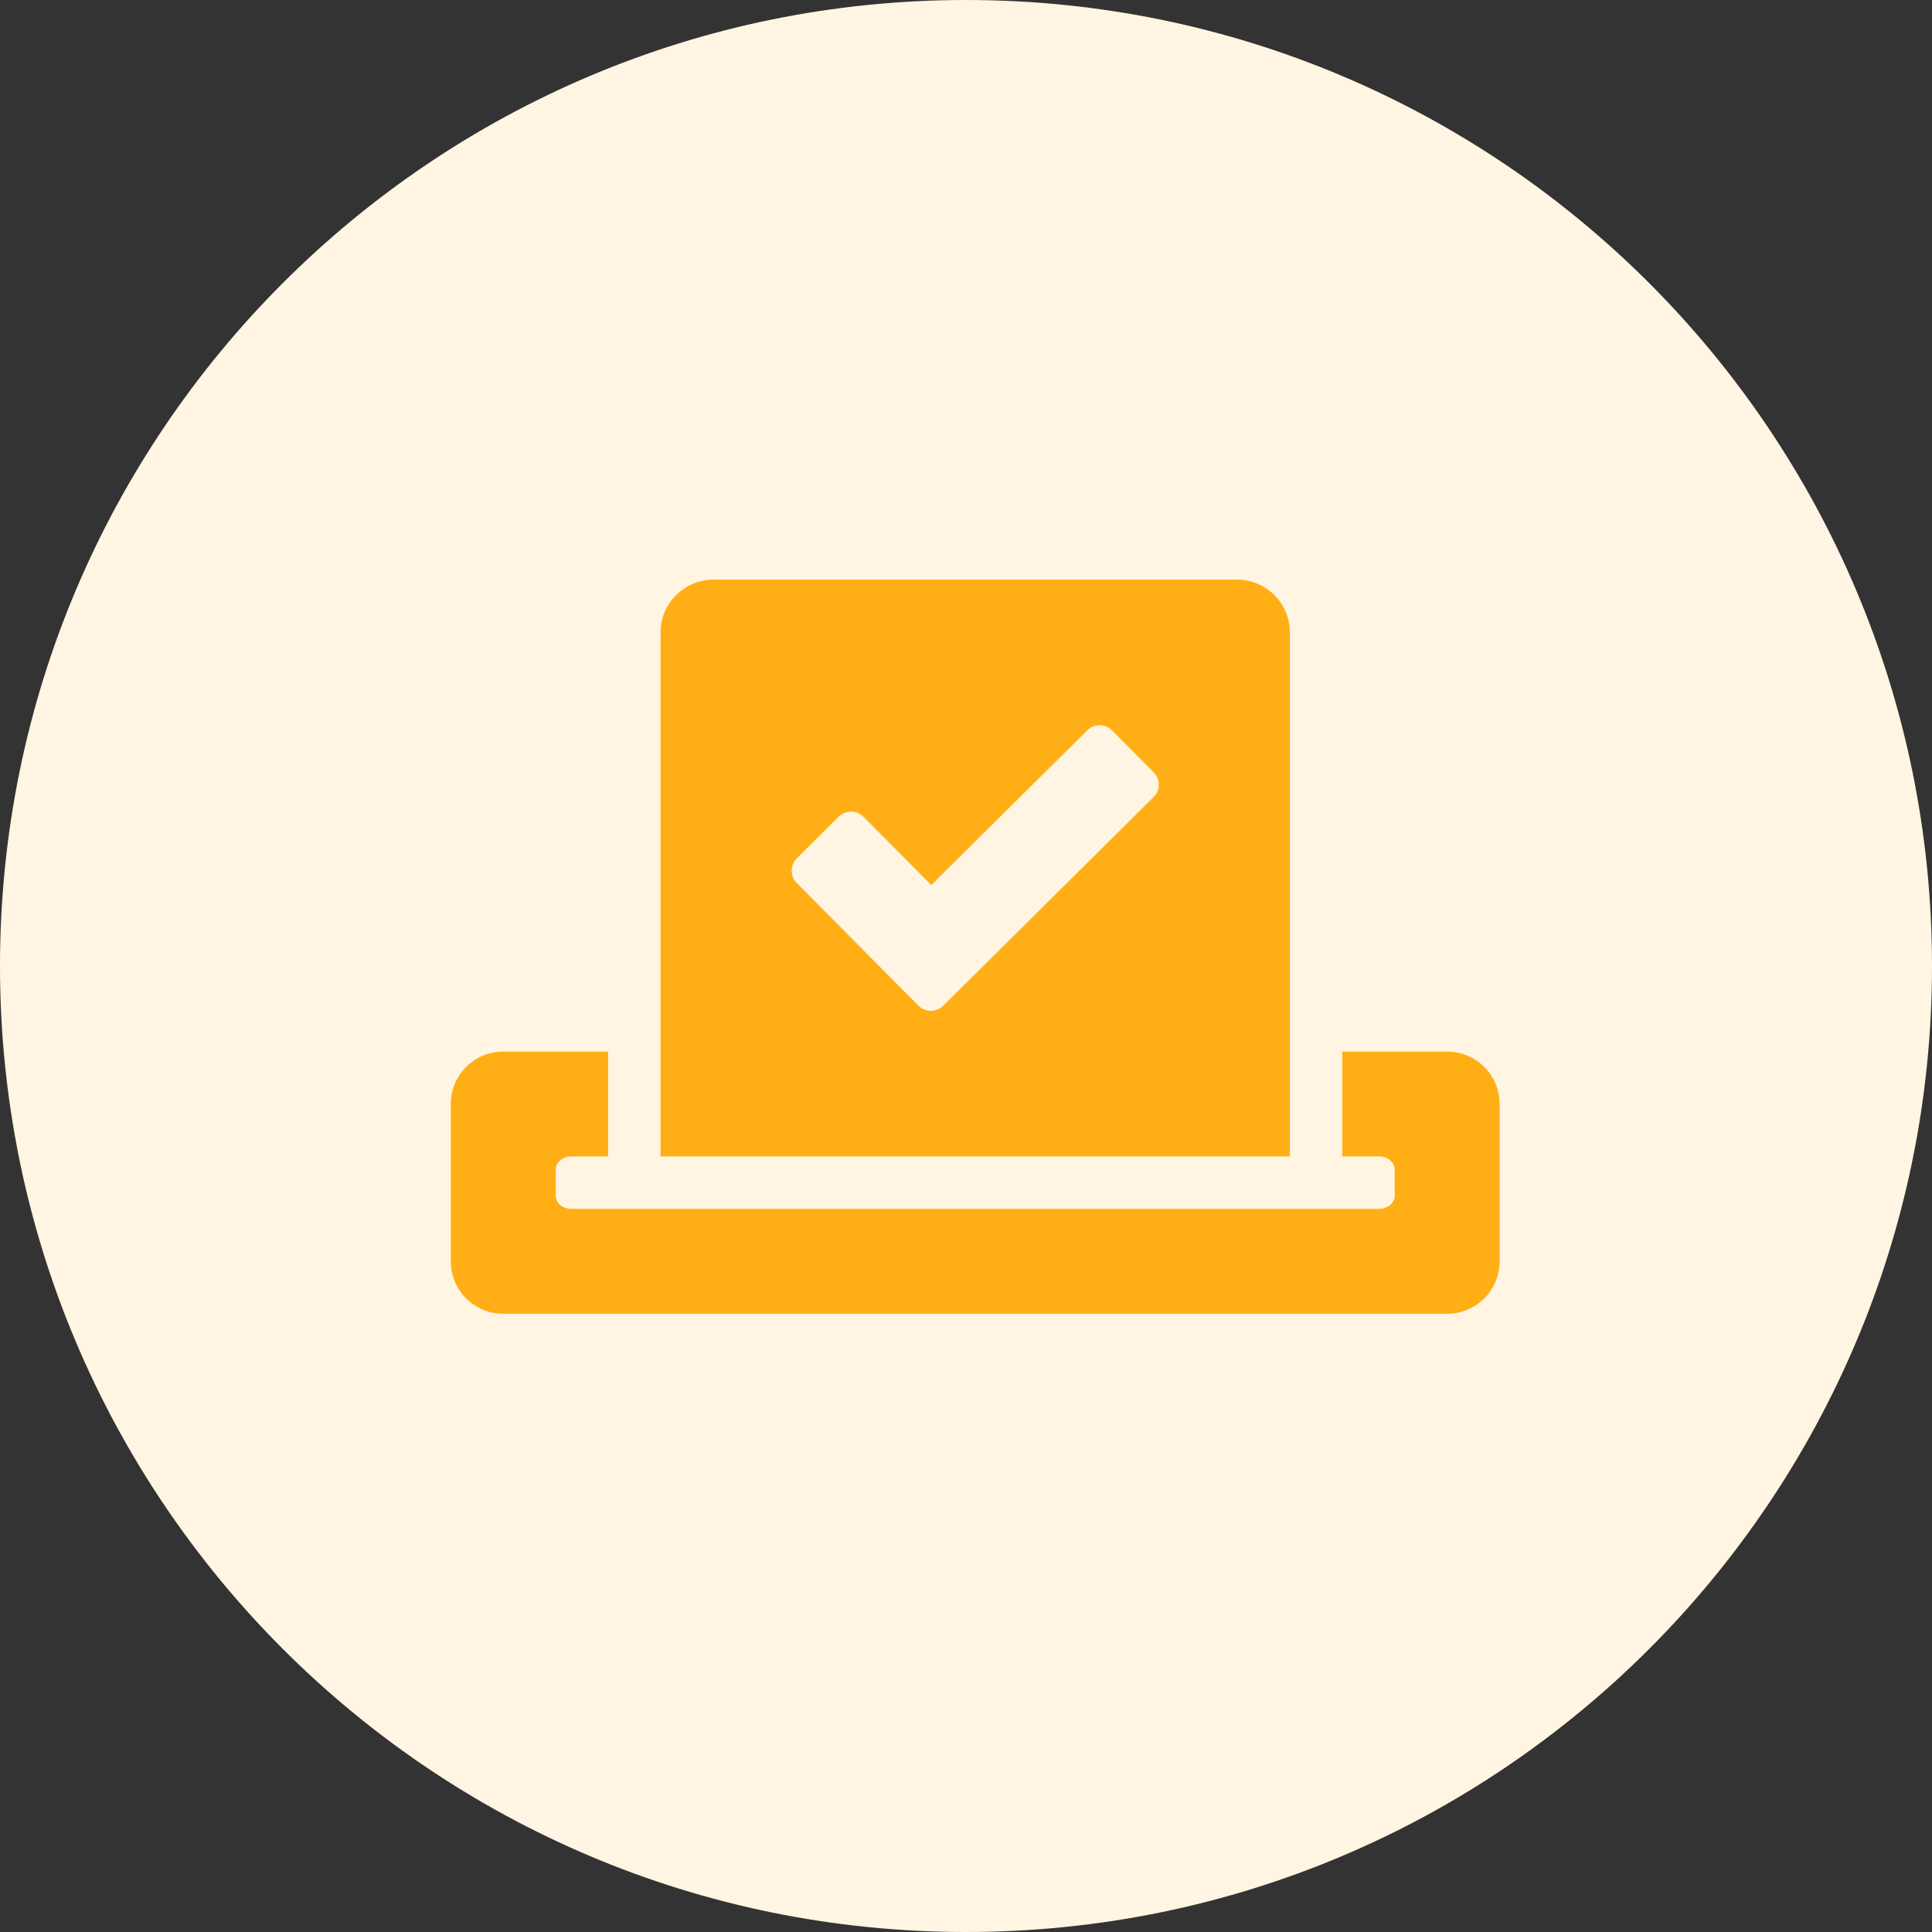 <svg width="30" height="30" viewBox="0 0 30 30" fill="none" xmlns="http://www.w3.org/2000/svg">
<rect x="0" y="0" width="30" height="30" fill="#333333" stroke="none"/>
<path fill-rule="evenodd" clip-rule="evenodd" d="M15 30C23.284 30 30 23.284 30 15C30 6.716 23.284 0 15 0C6.716 0 0 6.716 0 15C0 23.284 6.716 30 15 30Z" fill="#FFF5E2"/>
<path fill-rule="evenodd" clip-rule="evenodd" d="M20.029 17.957V9.822C20.029 9.366 19.66 9 19.207 9H11.082C10.626 9 10.257 9.369 10.257 9.822V17.957H20.029ZM22.471 16.329H20.843V17.957H21.413C21.548 17.957 21.657 18.049 21.657 18.161V18.568C21.657 18.68 21.548 18.771 21.413 18.771H8.873C8.738 18.771 8.629 18.68 8.629 18.568V18.161C8.629 18.049 8.738 17.957 8.873 17.957H9.443V16.329H7.814C7.364 16.329 7 16.692 7 17.143V19.586C7 20.036 7.364 20.4 7.814 20.4H22.471C22.922 20.4 23.286 20.036 23.286 19.586V17.143C23.286 16.692 22.922 16.329 22.471 16.329ZM13.023 12.682L12.374 13.326C12.267 13.433 12.265 13.606 12.374 13.713L14.26 15.614C14.367 15.723 14.54 15.723 14.647 15.616L17.911 12.379C18.021 12.272 18.021 12.099 17.914 11.992L17.27 11.344C17.163 11.234 16.99 11.234 16.883 11.341L14.461 13.743L13.41 12.685C13.303 12.575 13.13 12.575 13.023 12.682Z" fill="#FFAF15"/>
</svg>
